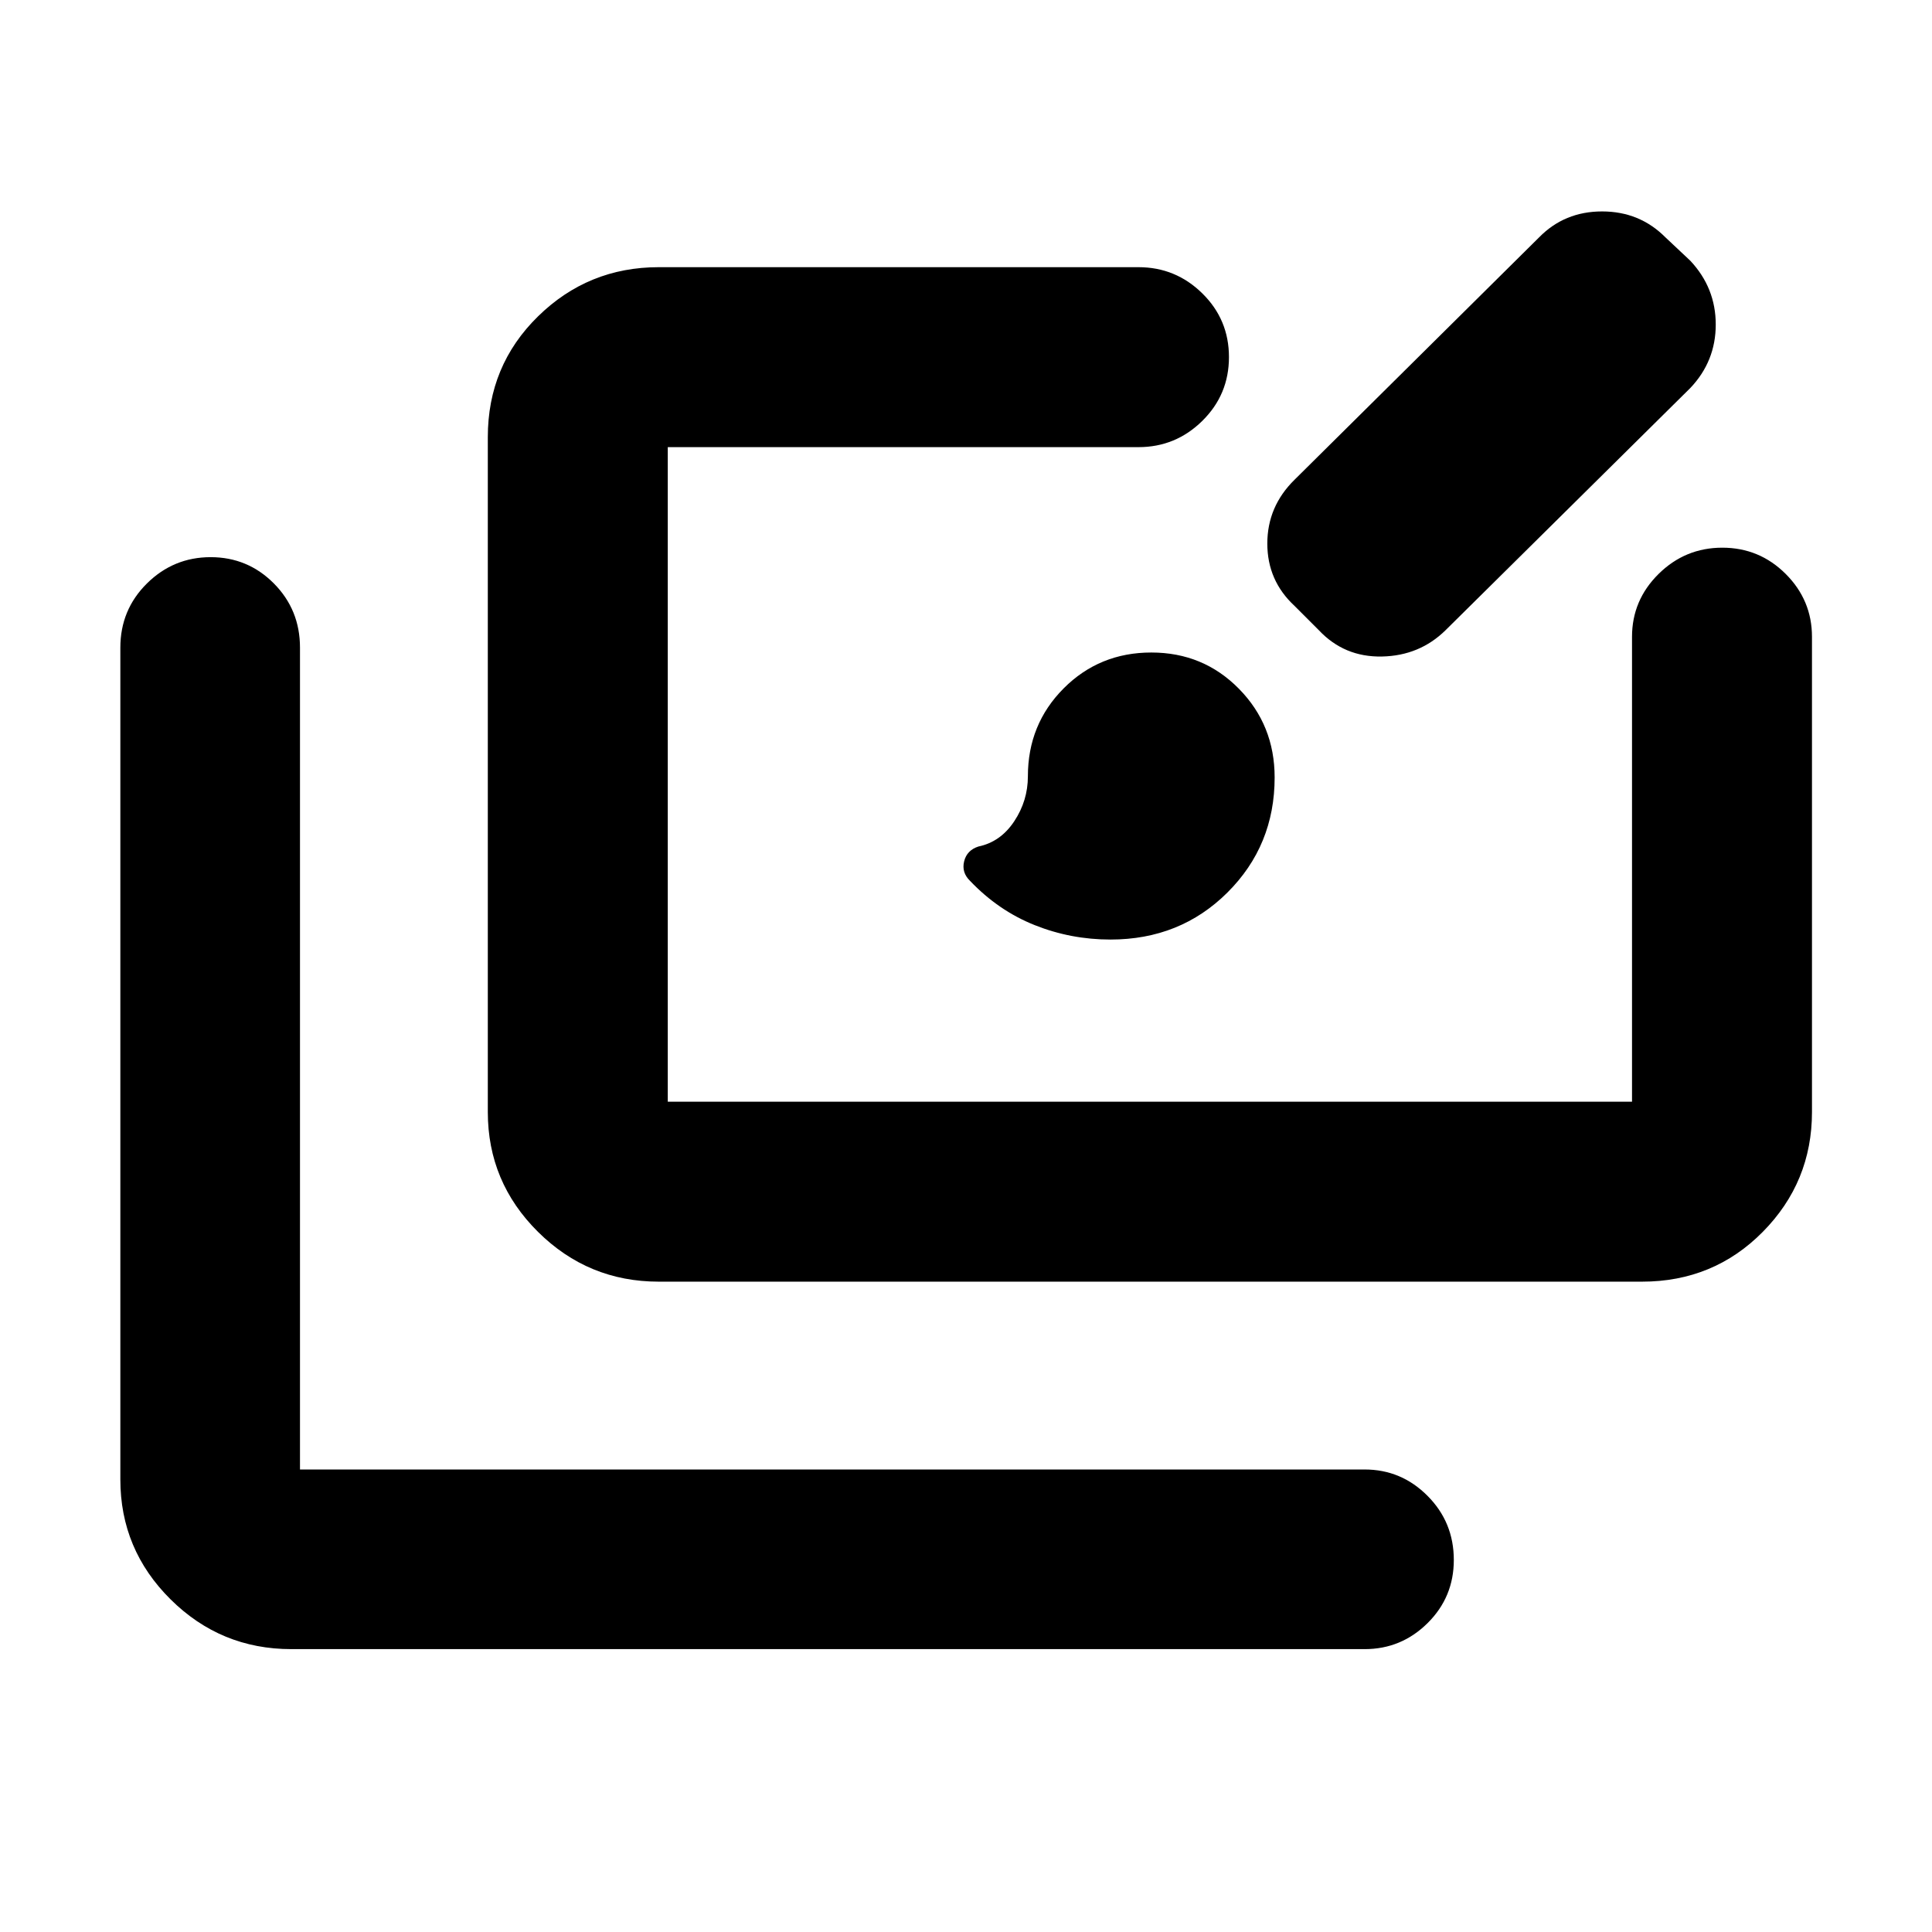<svg xmlns="http://www.w3.org/2000/svg" height="40" viewBox="0 -960 960 960" width="40"><path d="M144.76-140.56q-35.09 0-60.02-24.74-24.94-24.74-24.94-59.55v-413.34q0-18.82 13.21-31.89t31.66-13.07q18.44 0 31.42 13.07 12.97 13.07 12.97 31.89v408.37h529.03q18.21 0 31.25 13.11 13.05 13.1 13.05 31.85 0 18.47-13.05 31.39-13.04 12.91-31.25 12.91H144.76Zm182.59-182.59q-35.08 0-60.02-24.74-24.94-24.75-24.94-59.56v-335.33q0-35.56 24.94-60.01 24.94-24.45 60.02-24.45H565.7q18.48 0 31.72 13.02 13.24 13.01 13.24 31.66t-13.24 31.69q-13.24 13.05-31.72 13.05H331.81v325.25h479.13v-231q0-18.2 13.21-31.25 13.22-13.04 31.65-13.04t31.5 13.04q13.06 13.05 13.06 31.25v236.12q0 34.81-24.45 59.56-24.45 24.74-60 24.74H327.35Zm224.43-169.99q-19.68 0-37.67-7.18-17.99-7.17-32.1-21.98-4.3-4.17-2.94-9.7 1.36-5.53 7.1-7.37 11-2.29 17.79-12.53 6.79-10.24 6.79-22.36 0-25.83 17.76-43.67 17.77-17.84 43.58-17.84t43.54 18.03q17.73 18.03 17.73 44.05 0 33.83-23.47 57.19t-58.11 23.36Zm103.54-153.72-12.05-12.05q-13.55-12.55-13.55-30.99 0-18.44 13.55-31.74l121.51-120.43q12.62-12.87 31.29-12.87 18.66 0 31.46 12.87l12.37 11.63q12.64 13.47 12.64 31.71 0 18.24-12.64 31.54L718.3-646.86q-12.91 12.7-31.62 13.08-18.71.38-31.36-13.08Z"/></svg>